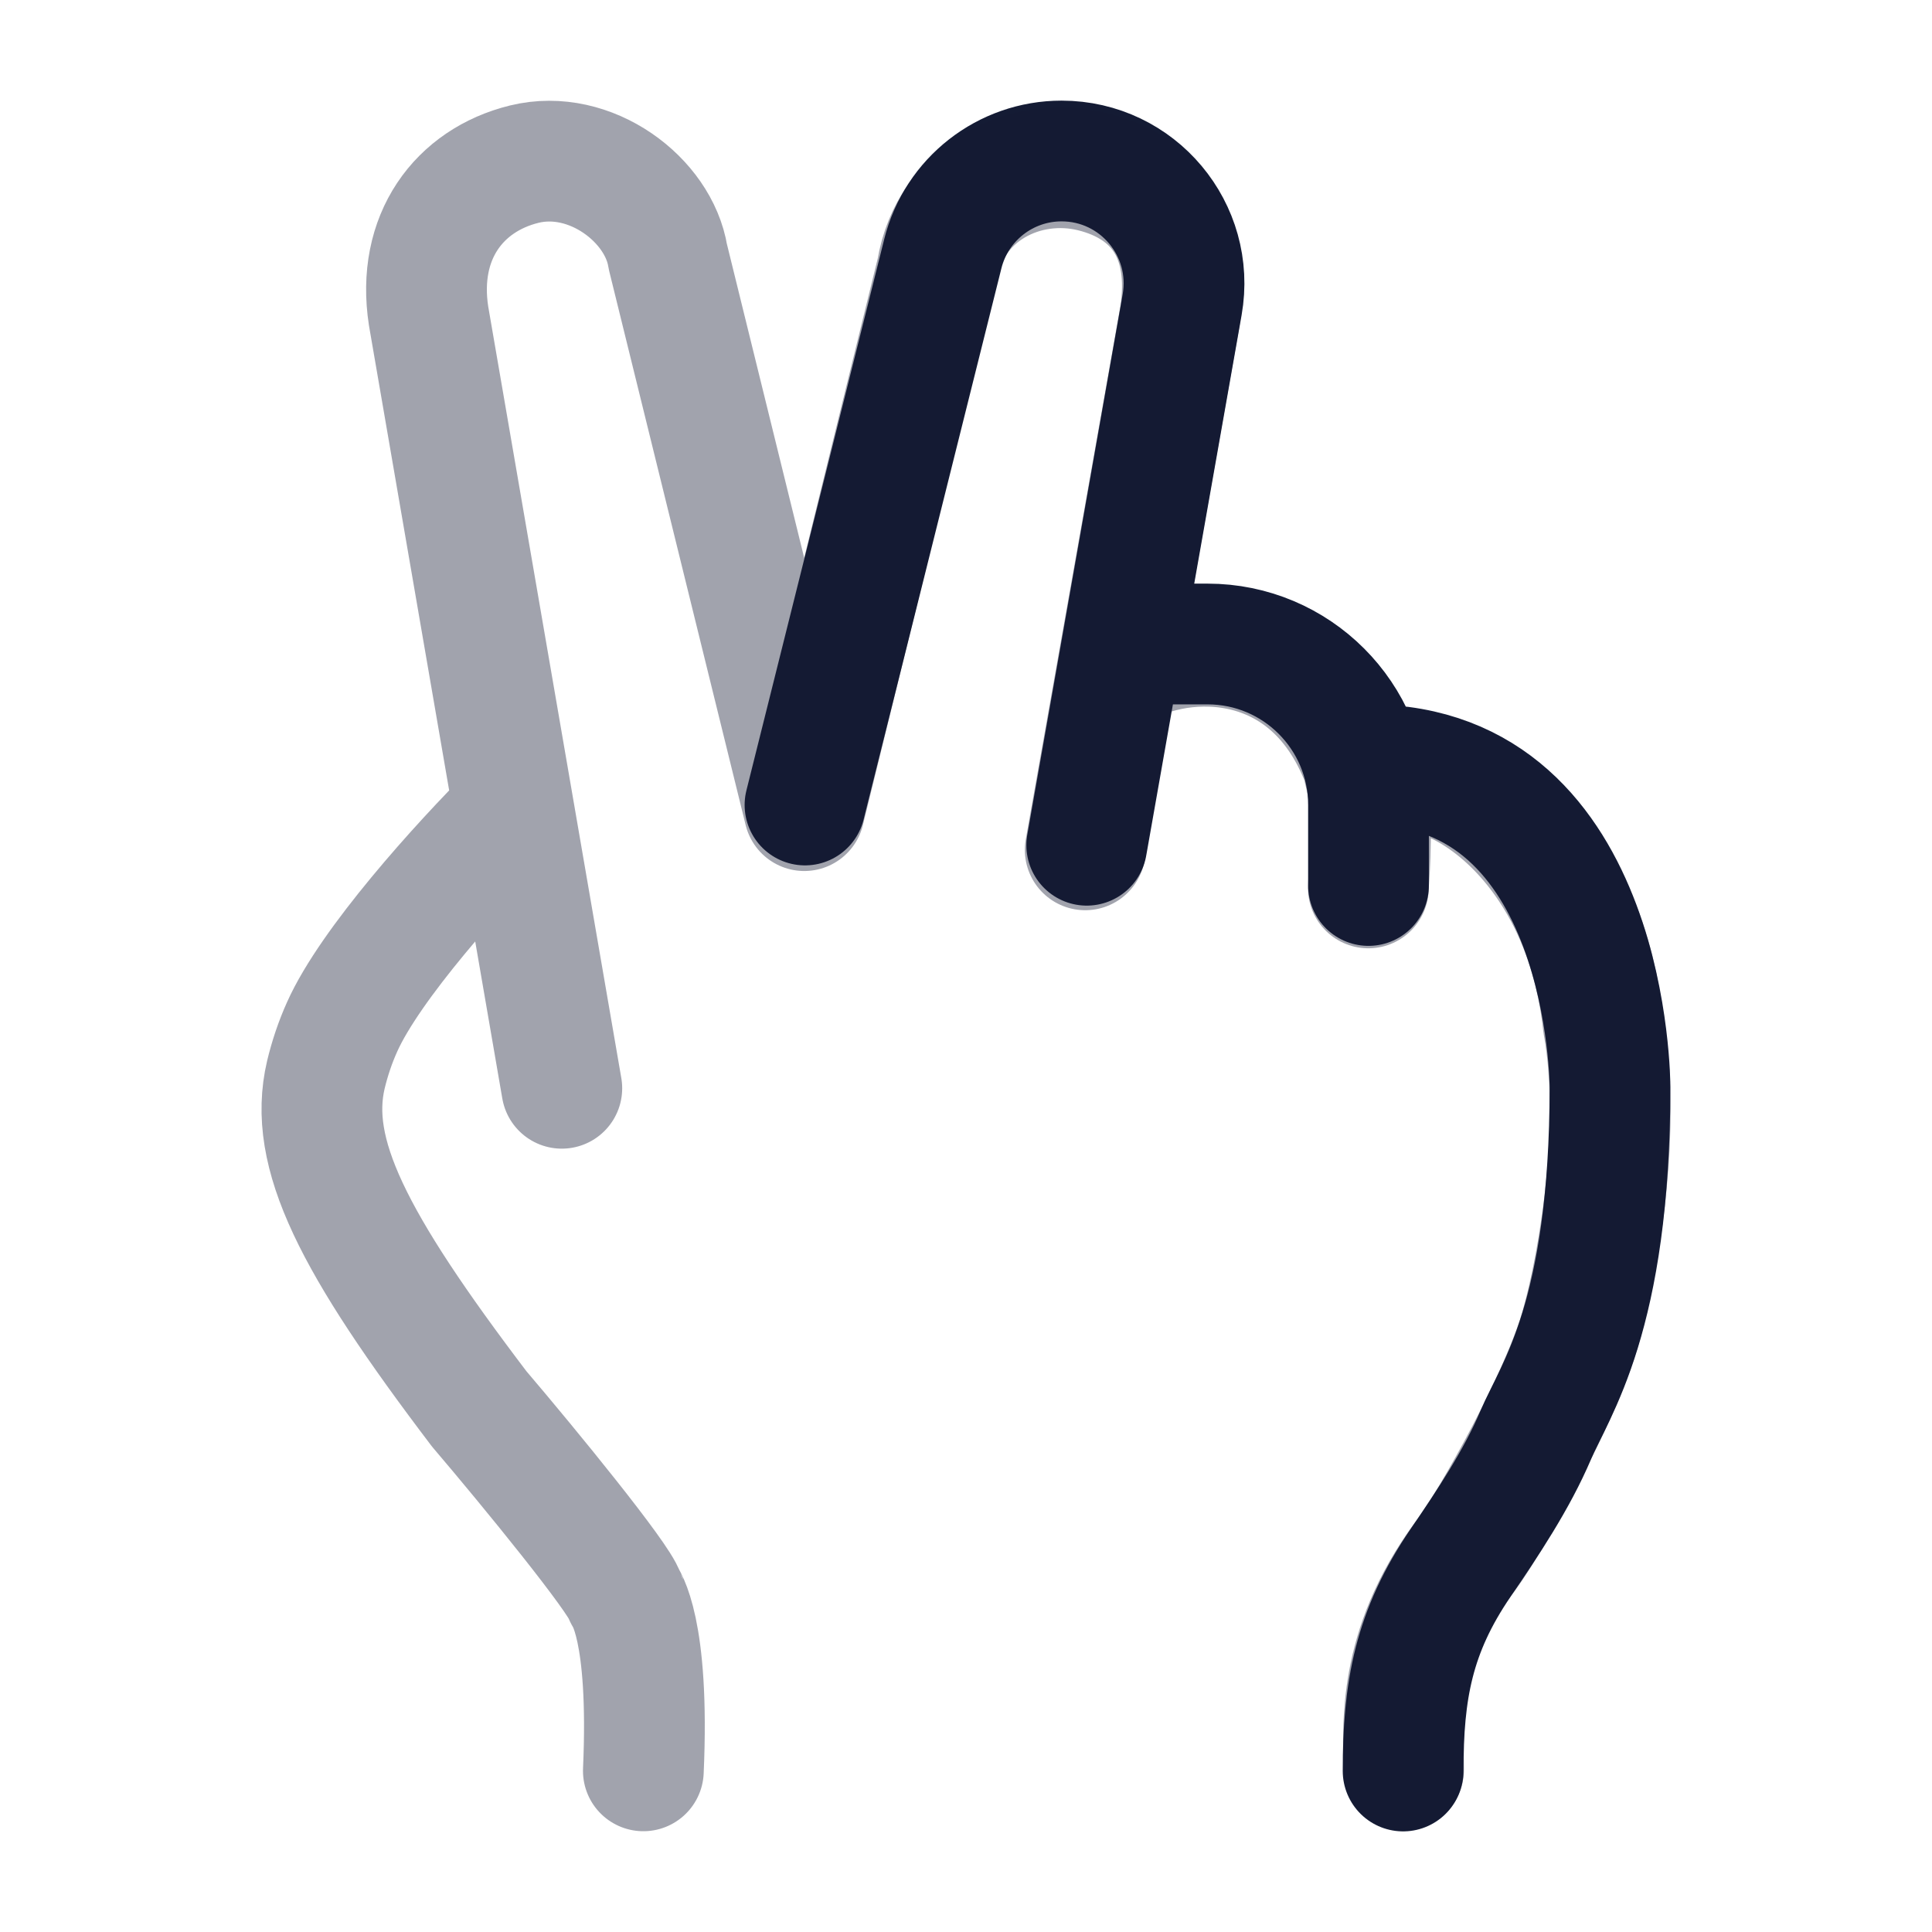 <svg width="24" height="24" viewBox="0 0 24 24" fill="none" xmlns="http://www.w3.org/2000/svg">
<path d="M10 10L11.712 3.152C11.881 2.475 12.489 2 13.187 2C14.133 2 14.849 2.854 14.685 3.785L13.5 10.5M14 8H15C16.105 8 17 8.895 17 10V11M17.43 22C17.43 21.001 17.558 20.273 18.144 19.414C18.482 18.919 18.843 18.38 19.078 17.825C19.314 17.269 20 16.364 20 13.5C20 13.5 20 9.5 17 9.5" stroke="#141B34" stroke-width="1.5" stroke-linecap="round" stroke-linejoin="round"/>
<path opacity="0.4" d="M6.979 13.519L6.384 10.07M6.384 10.07L5.324 3.925C5.172 2.942 5.703 2.238 6.513 2.039C7.333 1.838 8.184 2.483 8.296 3.188L9.991 10.07L11.638 3.364C11.802 2.372 12.746 1.93 13.566 2.131C14.376 2.329 14.81 2.942 14.658 3.925L13.481 10.557M6.384 10.07C5.699 10.753 4.596 11.981 4.25 12.756C4.164 12.947 4.097 13.147 4.048 13.351C3.819 14.324 4.378 15.428 5.953 17.502C6.583 18.241 7.693 19.601 7.759 19.823C7.766 19.845 8.071 20.216 7.992 21.998M13.874 8.341C14.519 7.874 16.247 7.705 16.923 9.473C16.947 9.602 16.985 9.703 16.998 9.831M16.998 9.831C17.057 10.408 16.998 10.96 16.998 11.03M16.998 9.831C17.382 9.081 19.625 10 19.916 12.724C20.168 14.097 19.81 15.966 19.594 16.626C19.272 17.606 18.382 19.128 18.182 19.356C17.35 20.483 17.436 21.449 17.436 21.983" stroke="#141B34" stroke-width="1.5" stroke-linecap="round" stroke-linejoin="round"/>
</svg>
